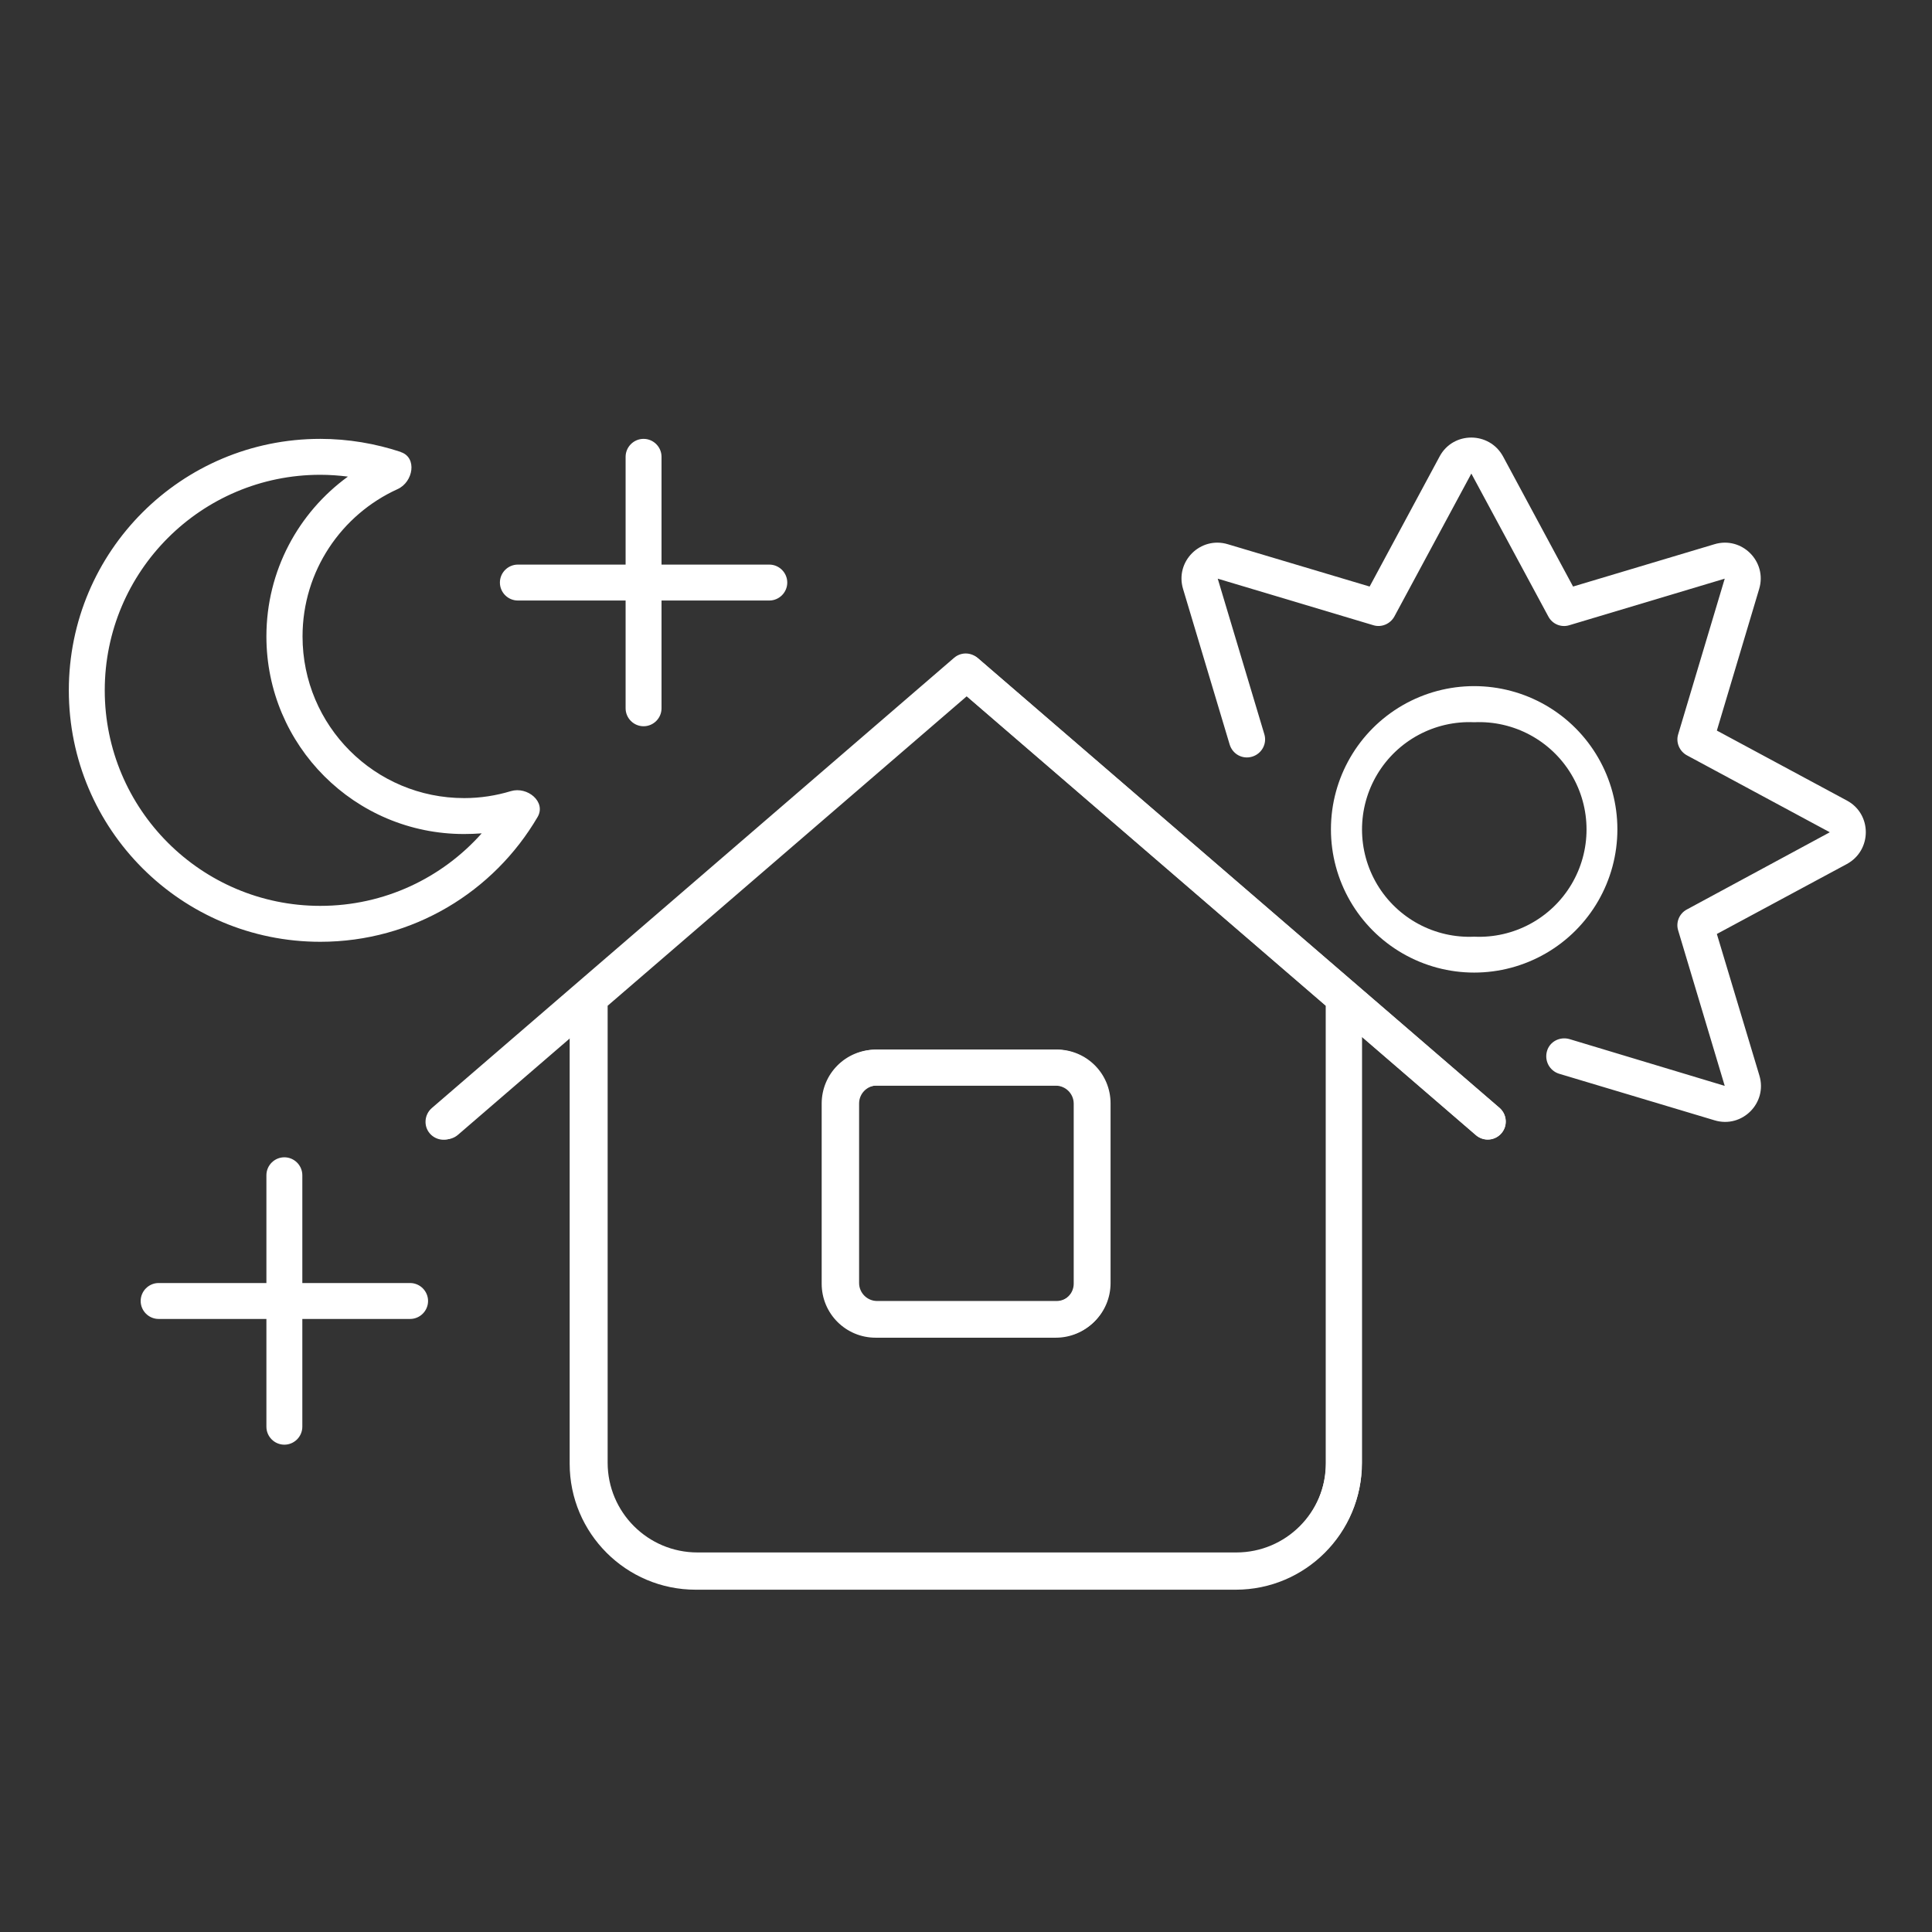 <?xml version="1.0" encoding="UTF-8" standalone="no"?>
<!DOCTYPE svg PUBLIC "-//W3C//DTD SVG 1.1//EN" "http://www.w3.org/Graphics/SVG/1.1/DTD/svg11.dtd">
<svg xmlns:xl="http://www.w3.org/1999/xlink" xmlns:dc="http://purl.org/dc/elements/1.1/" version="1.1" xmlns="http://www.w3.org/2000/svg" viewBox="-1574.866 -151.874 64 64" width="64" height="64">
  <rect x="-1574.866" y="-151.874" width="64" height="64" fill="#333333" stroke="none"/>
  <defs/>
  <g id="Icons_custom" stroke-opacity="1" stroke-dasharray="none" stroke="none" fill-opacity="1" fill="none">
    <title>Icons custom</title>
    <g id="Icons_custom_Layer_1">
      <title>Layer 1</title>
      <g id="Graphic_39"/>
      <g id="Group_45">
        <g id="Group_42">
          <title>561558</title>
          <g id="Graphic_43">
            <path d="M -1525.075 -136.753 L -1522.756 -132.444 L -1518.075 -133.845 C -1517.166 -134.121 -1516.316 -133.272 -1516.592 -132.362 L -1517.993 -127.673 L -1513.685 -125.355 C -1512.85 -124.908 -1512.85 -123.708 -1513.685 -123.253 L -1517.993 -120.935 L -1516.584 -116.246 C -1516.309 -115.336 -1517.158 -114.487 -1518.068 -114.762 L -1523.219 -116.305 C -1523.532 -116.402 -1523.711 -116.73 -1523.621 -117.051 C -1523.532 -117.371 -1523.196 -117.543 -1522.876 -117.453 L -1517.732 -115.903 L -1519.275 -121.054 C -1519.357 -121.322 -1519.238 -121.613 -1518.985 -121.747 L -1514.251 -124.304 L -1518.985 -126.853 C -1519.231 -126.987 -1519.357 -127.278 -1519.275 -127.547 L -1517.732 -132.705 L -1522.883 -131.162 C -1523.152 -131.08 -1523.442 -131.199 -1523.576 -131.453 L -1526.126 -136.186 L -1528.675 -131.453 C -1528.809 -131.207 -1529.1 -131.08 -1529.369 -131.162 L -1534.527 -132.705 L -1532.984 -127.554 C -1532.887 -127.241 -1533.066 -126.906 -1533.386 -126.809 C -1533.707 -126.712 -1534.035 -126.891 -1534.132 -127.211 L -1535.675 -132.362 C -1535.951 -133.272 -1535.101 -134.121 -1534.191 -133.845 L -1529.495 -132.444 L -1527.177 -136.753 C -1526.73 -137.588 -1525.53 -137.588 -1525.075 -136.753 Z M -1526.029 -120.845 C -1524.721 -120.785 -1523.486 -121.449 -1522.814 -122.572 C -1522.142 -123.696 -1522.142 -125.098 -1522.814 -126.222 C -1523.486 -127.345 -1524.721 -128.009 -1526.029 -127.949 C -1527.337 -128.009 -1528.572 -127.345 -1529.244 -126.222 C -1529.915 -125.098 -1529.915 -123.696 -1529.244 -122.572 C -1528.572 -121.449 -1527.337 -120.785 -1526.029 -120.845 Z M -1521.288 -124.401 C -1521.288 -122.706 -1522.192 -121.139 -1523.66 -120.292 C -1525.128 -119.444 -1526.937 -119.444 -1528.405 -120.292 C -1529.873 -121.139 -1530.777 -122.706 -1530.777 -124.401 C -1530.777 -126.096 -1529.873 -127.662 -1528.405 -128.51 C -1526.937 -129.357 -1525.128 -129.357 -1523.66 -128.51 C -1522.192 -127.662 -1521.288 -126.096 -1521.288 -124.401 Z M -1543.263 -130.081 C -1543.04 -130.275 -1542.712 -130.275 -1542.488 -130.081 L -1525.194 -115.172 C -1524.948 -114.956 -1524.918 -114.583 -1525.134 -114.33 C -1525.351 -114.077 -1525.723 -114.054 -1525.977 -114.27 L -1529.756 -117.528 L -1529.756 -103.387 C -1529.756 -101.084 -1531.627 -99.213 -1533.931 -99.213 L -1551.821 -99.213 C -1554.124 -99.213 -1555.995 -101.084 -1555.995 -103.387 L -1555.995 -117.528 L -1559.782 -114.263 C -1560.028 -114.047 -1560.408 -114.077 -1560.625 -114.323 C -1560.841 -114.569 -1560.811 -114.949 -1560.565 -115.165 L -1543.271 -130.074 Z M -1554.803 -118.557 L -1554.803 -103.387 C -1554.803 -101.74 -1553.468 -100.405 -1551.821 -100.405 L -1533.931 -100.405 C -1532.283 -100.405 -1530.949 -101.74 -1530.949 -103.387 L -1530.949 -118.557 L -1542.876 -128.836 Z M -1538.105 -115.314 L -1538.105 -109.351 C -1538.105 -108.359 -1538.903 -107.561 -1539.894 -107.561 L -1545.858 -107.561 C -1546.849 -107.561 -1547.647 -108.359 -1547.647 -109.351 L -1547.647 -115.314 C -1547.647 -116.305 -1546.849 -117.103 -1545.858 -117.103 L -1539.894 -117.103 C -1538.903 -117.103 -1538.105 -116.305 -1538.105 -115.314 Z M -1539.894 -115.91 L -1545.858 -115.91 C -1546.186 -115.91 -1546.454 -115.642 -1546.454 -115.314 L -1546.454 -109.351 C -1546.454 -109.023 -1546.186 -108.754 -1545.858 -108.754 L -1539.894 -108.754 C -1539.566 -108.754 -1539.298 -109.023 -1539.298 -109.351 L -1539.298 -115.314 C -1539.298 -115.642 -1539.566 -115.91 -1539.894 -115.91 Z" fill="white"/>
          </g>
        </g>
        <g id="Group_40">
          <title>888528</title>
          <g id="Graphic_41">
            <path d="M -1566.041 -130.791 C -1566.041 -127.176 -1563.111 -124.246 -1559.496 -124.246 C -1559.303 -124.246 -1559.102 -124.254 -1558.909 -124.268 C -1560.218 -122.796 -1562.129 -121.866 -1564.256 -121.866 C -1568.198 -121.866 -1571.396 -125.064 -1571.396 -129.006 C -1571.396 -132.948 -1568.198 -136.146 -1564.256 -136.146 C -1563.944 -136.146 -1563.639 -136.123 -1563.341 -136.086 C -1564.978 -134.896 -1566.041 -132.97 -1566.041 -130.791 Z M -1561.594 -136.904 C -1562.427 -137.179 -1563.327 -137.336 -1564.256 -137.336 C -1568.86 -137.336 -1572.586 -133.61 -1572.586 -129.006 C -1572.586 -124.402 -1568.86 -120.676 -1564.256 -120.676 C -1561.185 -120.676 -1558.507 -122.335 -1557.057 -124.811 C -1556.767 -125.31 -1557.392 -125.83 -1557.942 -125.667 C -1558.433 -125.518 -1558.954 -125.436 -1559.489 -125.436 C -1562.449 -125.436 -1564.844 -127.831 -1564.844 -130.791 C -1564.844 -132.963 -1563.55 -134.829 -1561.698 -135.67 C -1561.17 -135.908 -1561.043 -136.718 -1561.586 -136.897 Z M -1542.45 -130.055 C -1542.674 -130.248 -1543.001 -130.248 -1543.224 -130.055 L -1560.478 -115.18 C -1560.724 -114.965 -1560.753 -114.593 -1560.538 -114.34 C -1560.322 -114.087 -1559.95 -114.065 -1559.697 -114.28 L -1555.927 -117.53 L -1555.927 -103.422 C -1555.927 -101.124 -1554.06 -99.257 -1551.762 -99.257 L -1533.912 -99.257 C -1531.614 -99.257 -1529.748 -101.124 -1529.748 -103.422 L -1529.748 -117.53 L -1525.97 -114.273 C -1525.724 -114.057 -1525.345 -114.087 -1525.129 -114.332 C -1524.914 -114.578 -1524.943 -114.957 -1525.189 -115.173 L -1542.443 -130.047 Z M -1530.938 -118.557 L -1530.938 -103.422 C -1530.938 -101.778 -1532.269 -100.447 -1533.912 -100.447 L -1551.762 -100.447 C -1553.405 -100.447 -1554.737 -101.778 -1554.737 -103.422 L -1554.737 -118.557 L -1542.837 -128.813 Z M -1547.597 -115.322 L -1547.597 -109.372 C -1547.597 -108.383 -1546.801 -107.587 -1545.812 -107.587 L -1539.862 -107.587 C -1538.873 -107.587 -1538.077 -108.383 -1538.077 -109.372 L -1538.077 -115.322 C -1538.077 -116.311 -1538.873 -117.106 -1539.862 -117.106 L -1545.812 -117.106 C -1546.801 -117.106 -1547.597 -116.311 -1547.597 -115.322 Z M -1545.812 -115.917 L -1539.862 -115.917 C -1539.535 -115.917 -1539.267 -115.649 -1539.267 -115.322 L -1539.267 -109.372 C -1539.267 -109.045 -1539.535 -108.777 -1539.862 -108.777 L -1545.812 -108.777 C -1546.139 -108.777 -1546.407 -109.045 -1546.407 -109.372 L -1546.407 -115.322 C -1546.407 -115.649 -1546.139 -115.917 -1545.812 -115.917 Z M -1553.547 -137.336 C -1553.874 -137.336 -1554.142 -137.068 -1554.142 -136.741 L -1554.142 -133.171 L -1557.711 -133.171 C -1558.039 -133.171 -1558.306 -132.903 -1558.306 -132.576 C -1558.306 -132.249 -1558.039 -131.981 -1557.711 -131.981 L -1554.142 -131.981 L -1554.142 -128.411 C -1554.142 -128.084 -1553.874 -127.816 -1553.547 -127.816 C -1553.219 -127.816 -1552.952 -128.084 -1552.952 -128.411 L -1552.952 -131.981 L -1549.382 -131.981 C -1549.055 -131.981 -1548.787 -132.249 -1548.787 -132.576 C -1548.787 -132.903 -1549.055 -133.171 -1549.382 -133.171 L -1552.952 -133.171 L -1552.952 -136.741 C -1552.952 -137.068 -1553.219 -137.336 -1553.547 -137.336 Z M -1565.446 -113.537 C -1565.774 -113.537 -1566.041 -113.269 -1566.041 -112.942 L -1566.041 -109.372 L -1569.611 -109.372 C -1569.938 -109.372 -1570.206 -109.104 -1570.206 -108.777 C -1570.206 -108.45 -1569.938 -108.182 -1569.611 -108.182 L -1566.041 -108.182 L -1566.041 -104.612 C -1566.041 -104.285 -1565.774 -104.017 -1565.446 -104.017 C -1565.119 -104.017 -1564.851 -104.285 -1564.851 -104.612 L -1564.851 -108.182 L -1561.281 -108.182 C -1560.954 -108.182 -1560.686 -108.45 -1560.686 -108.777 C -1560.686 -109.104 -1560.954 -109.372 -1561.281 -109.372 L -1564.851 -109.372 L -1564.851 -112.942 C -1564.851 -113.269 -1565.119 -113.537 -1565.446 -113.537 Z" fill="white"/>
          </g>
        </g>
      </g>
    </g>
  </g>
</svg>
